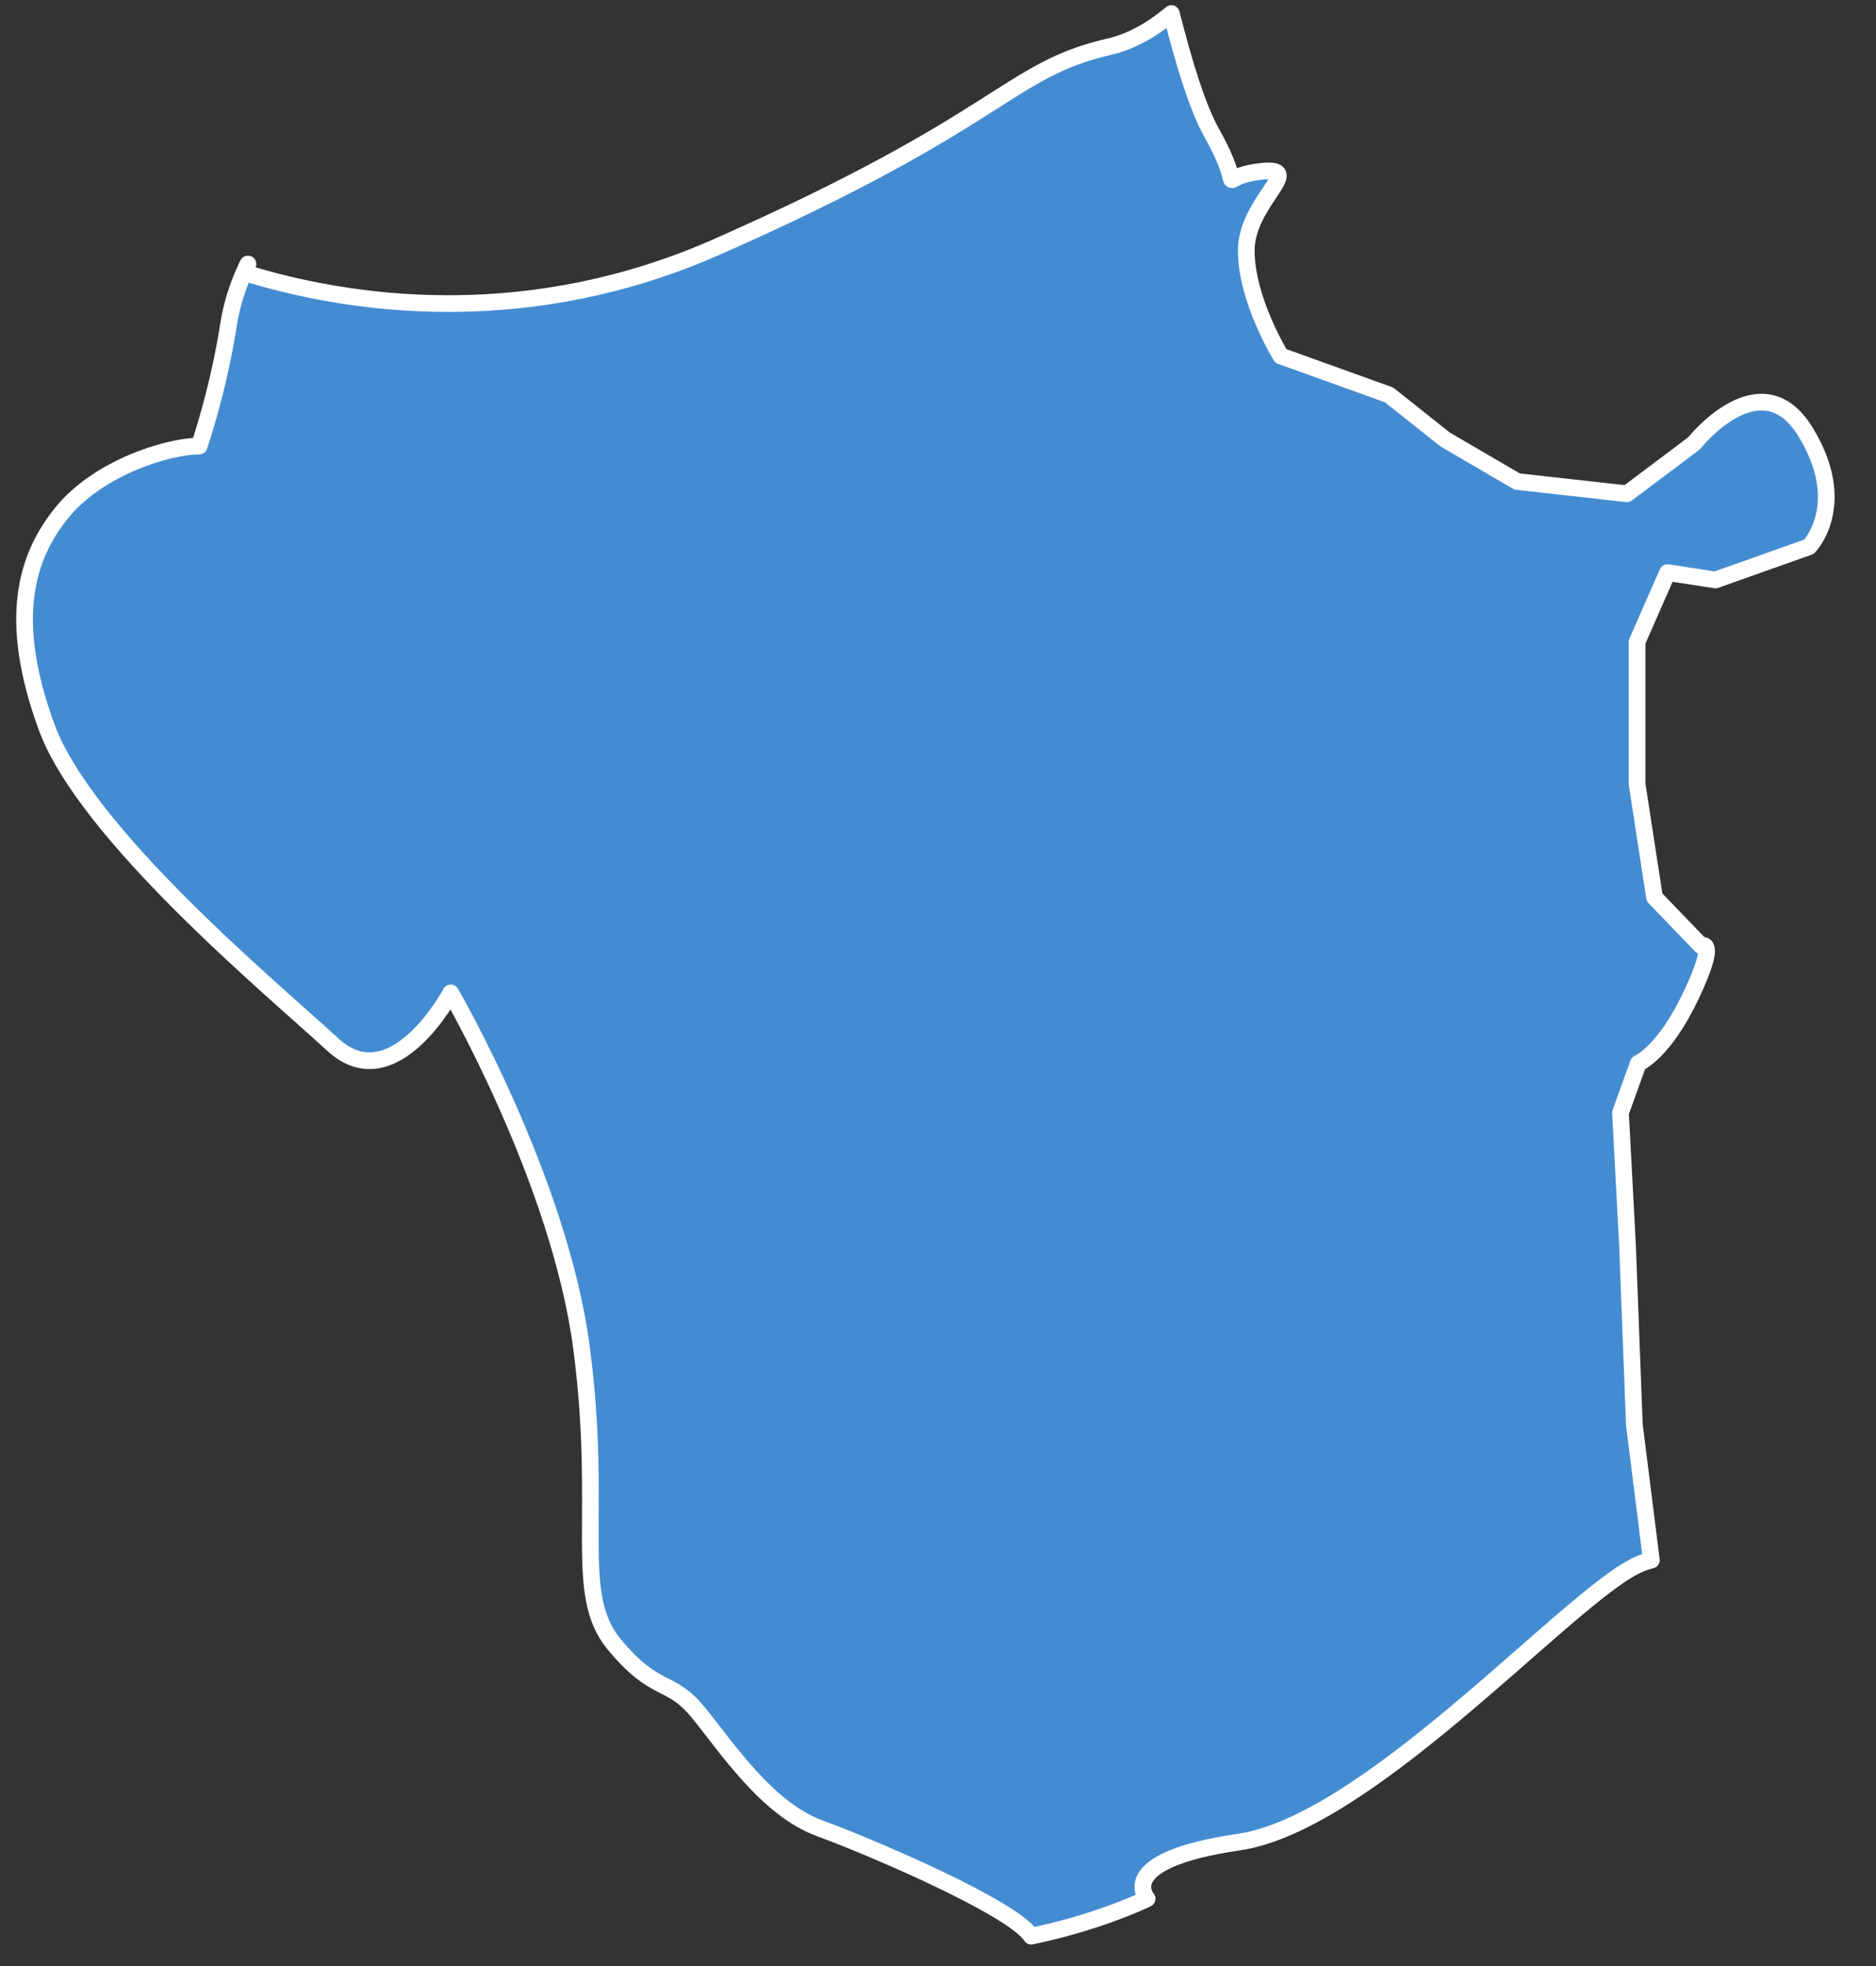 <?xml version="1.0" encoding="UTF-8" standalone="no"?><!DOCTYPE svg PUBLIC "-//W3C//DTD SVG 1.1//EN" "http://www.w3.org/Graphics/SVG/1.1/DTD/svg11.dtd"><svg width="100%" height="100%" viewBox="0 0 63 66" version="1.1" xmlns="http://www.w3.org/2000/svg" xmlns:xlink="http://www.w3.org/1999/xlink" xml:space="preserve" style="fill-rule:evenodd;clip-rule:evenodd;stroke-linecap:round;stroke-linejoin:round;stroke-miterlimit:1.5;"><rect x="0" y="0" width="63" height="66" fill="#333333" stroke="none"/><path id="bajengbarat" d="M39.338,0.454c0.401,1.597 0.877,3.165 1.361,4.024c1.245,2.208 -0.034,1.482 1.604,1.281c1.637,-0.202 -0.451,0.99 -0.451,2.652c0,1.661 1.162,3.54 1.162,3.54l3.631,1.305l1.885,1.496l2.418,1.413l3.687,0.411l2.25,-1.689c0,0 2.245,-2.841 3.746,-0.391c1.501,2.451 0.117,3.86 0.117,3.86l-3.14,1.114l-1.61,-0.248l-1.022,2.329l0,4.769l0.587,3.805l1.566,1.625c0,0 0.582,-0.28 -0.337,1.661c-0.919,1.942 -1.775,2.285 -1.775,2.285l-0.598,1.663l0.235,4.418l0.231,6.049l0.571,4.547c0,0 -0.029,0.007 -0.029,0.007l-0.016,0.004l0,0l-0.001,0c-0.041,0.011 -0.083,0.023 -0.126,0.037l-0.01,0.003l-0.002,0.001l-0.007,0.002l-0.022,0.008l-0.016,0.005l-0.007,0.003l-0.01,0.003l-0.016,0.006l-0.014,0.005l-0.012,0.005l-0.014,0.005l-0.011,0.005l-0.01,0.003l-0.019,0.008l-0.016,0.007l-0.006,0.002l-0.006,0.003l-0.008,0.003l-0.036,0.016l-0.048,0.021l-0.004,0.002l-0.002,0.001c-0.028,0.013 -0.057,0.027 -0.086,0.042l-0.01,0.004l-0.007,0.004c-0.028,0.015 -0.057,0.03 -0.085,0.046l-0.006,0.003l-0.01,0.005l-0.031,0.018l-0.06,0.034c-2.543,1.505 -8.869,8.532 -13.098,9.147c-4.229,0.616 -3.071,1.9 -3.071,1.9c0,0 -1.492,0.733 -3.68,1.212l-0.214,0.045c-0.009,-0.015 -0.02,-0.03 -0.031,-0.045l-0.009,-0.011l-0.02,-0.025l-0.008,-0.011l-0.011,-0.012l-0.023,-0.026l-0.009,-0.01l-0.013,-0.013c-0.042,-0.045 -0.092,-0.092 -0.148,-0.14l-0.02,-0.016c-1.216,-1.026 -5.246,-2.742 -6.797,-3.308c-1.793,-0.653 -3.141,-2.735 -4.1,-3.902c-0.96,-1.167 -1.415,-0.583 -2.823,-2.289c-1.407,-1.706 -0.352,-4.288 -1.086,-9.921c-0.734,-5.634 -4.395,-11.937 -4.395,-11.937c0,0 -1.921,3.614 -3.96,1.736c-2.039,-1.877 -8.297,-7.06 -9.616,-10.671c-1.32,-3.612 -0.692,-5.711 0.533,-7.206c1.226,-1.495 3.542,-2.213 4.594,-2.216c0,0 0.635,-1.828 0.983,-4.054c0.101,-0.651 0.286,-1.244 0.537,-1.805l0.029,-0.064l0.007,-0.015l0.008,-0.017l0.013,-0.027l0.016,-0.036l0.019,-0.039l0.012,-0.024l0.007,-0.014l0.008,-0.017l-0.008,0.017l-0.001,0l-0.006,0.013l-0.01,0.021l-0.002,0.004l-0.035,0.075l-0.003,0.006l-0.01,0.021l-0.006,0.013l-0.002,0.004l-0.036,0.079l-0.014,0.032c1.614,0.504 4.009,1.043 6.865,1.044l0.261,-0.002c2.621,-0.029 5.616,-0.518 8.745,-1.898c9.693,-4.274 9.745,-5.934 13.195,-6.727c0,0 0.068,-0.017 0.068,-0.017l0.007,-0.002l0.006,-0.001l0.018,-0.005l0.036,-0.009l0.015,-0.004l0.011,-0.003l0.017,-0.005l0.025,-0.007l0.023,-0.007l0.016,-0.005l0.012,-0.004l0.016,-0.004l0.034,-0.011l0.018,-0.006l0.007,-0.002l0.008,-0.003l0.058,-0.02l0.007,-0.002l0.001,0c0.024,-0.009 0.049,-0.018 0.074,-0.027l0.005,-0.002l0.017,-0.007l0.038,-0.014l0.014,-0.005l0.01,-0.004l0.017,-0.007l0.025,-0.01l0.022,-0.009l0.015,-0.007l0.013,-0.005l0.017,-0.007l0.031,-0.014l0.019,-0.008l0.007,-0.003l0.009,-0.004l0.05,-0.023l0.012,-0.005l0.002,-0.001c0.024,-0.011 0.048,-0.023 0.072,-0.035l0.005,-0.002l0.018,-0.009l0.038,-0.019l0.012,-0.006l0.01,-0.005l0.018,-0.009l0.025,-0.013l0.02,-0.011l0.015,-0.008l0.014,-0.007l0.016,-0.009l0.029,-0.015l0.019,-0.011l0.009,-0.005l0.008,-0.005l0.042,-0.023l0.018,-0.011l0.003,-0.002c0.024,-0.013 0.047,-0.027 0.07,-0.041l0.005,-0.002l0.021,-0.013l0.035,-0.022l0.01,-0.006l0.01,-0.006l0.021,-0.013l0.023,-0.015l0.016,-0.01l0.017,-0.011l0.016,-0.011l0.015,-0.009l0.023,-0.015l0.022,-0.015l0.011,-0.008l0.008,-0.005l0.03,-0.02l0.027,-0.019l0.006,-0.003l0.001,-0.001l0.001,-0.001l0.068,-0.048l0.05,-0.036l0.007,-0.005l0.004,-0.002c0.039,-0.029 0.077,-0.058 0.116,-0.087l0.006,-0.004l0.006,-0.006c0.082,-0.062 0.162,-0.127 0.242,-0.193Z" style="fill:#438cd2;stroke:#fff;stroke-width:0.56px;"/></svg>